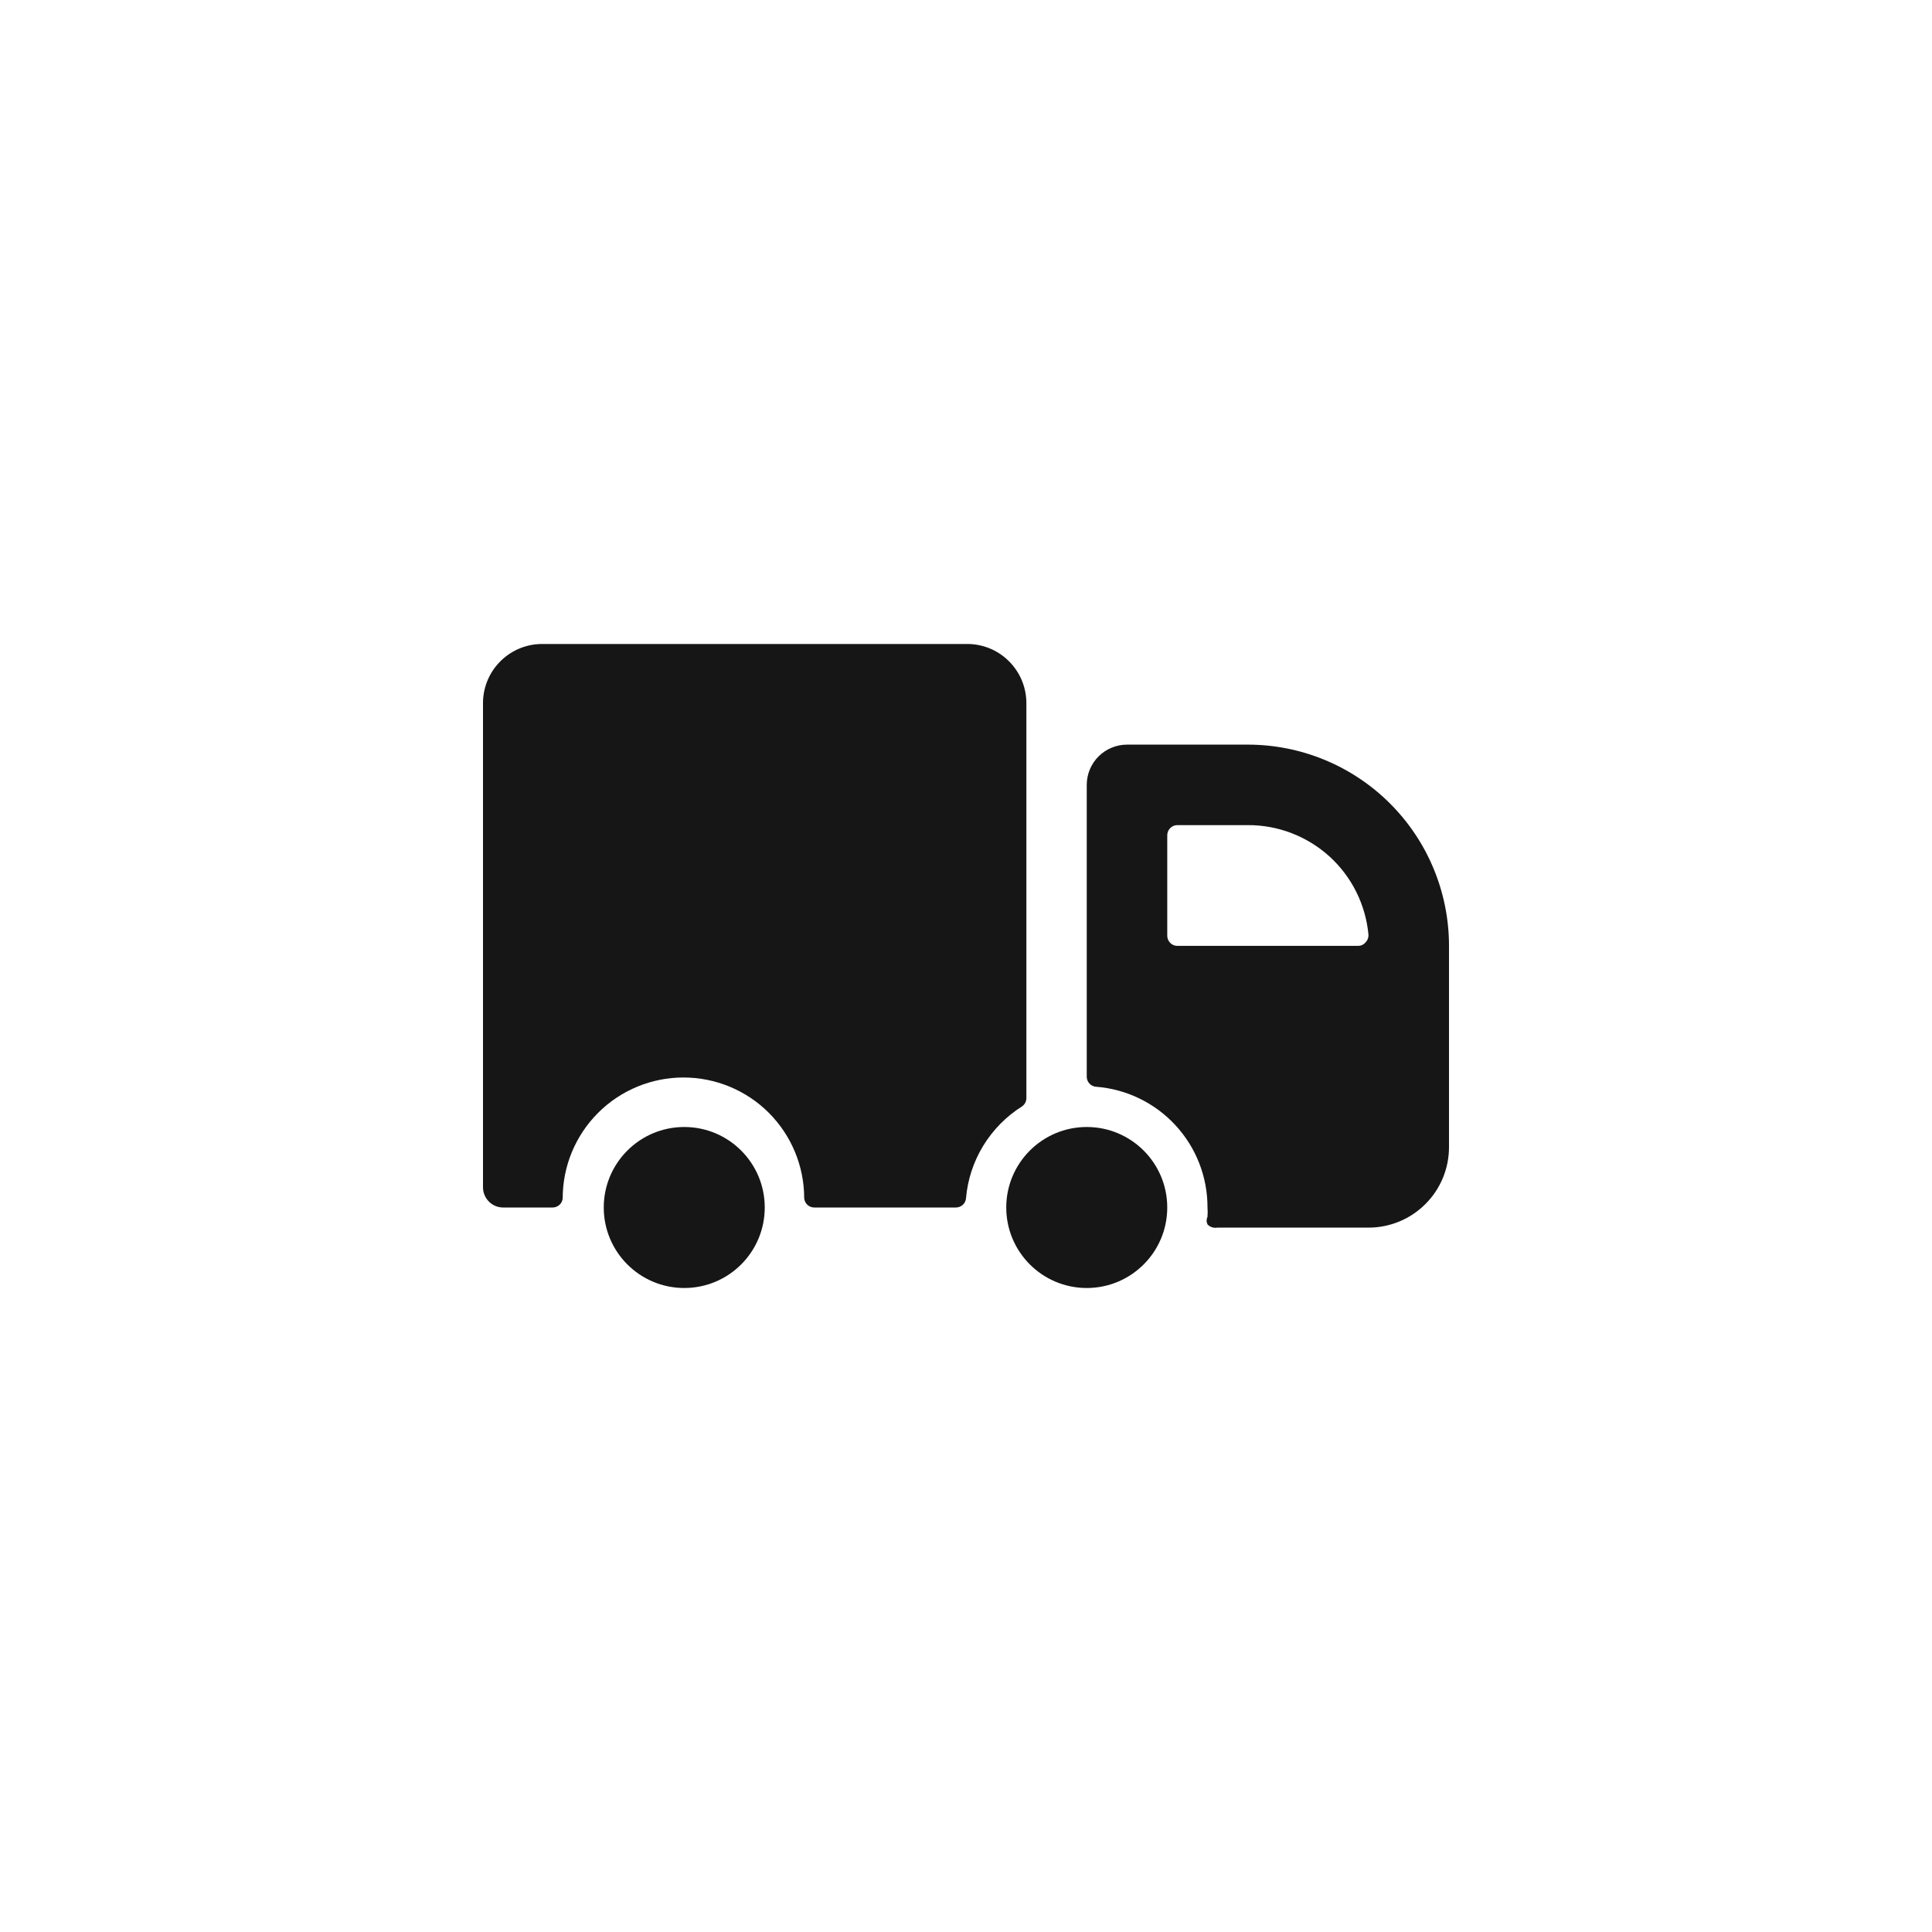<svg width="24" height="24" viewBox="0 0 24 24" fill="none" xmlns="http://www.w3.org/2000/svg">
<path fill-rule="evenodd" clip-rule="evenodd" d="M12.035 8H6.715C6.521 8.005 6.337 8.087 6.203 8.228C6.069 8.368 5.996 8.556 6 8.75V14.75C6 14.816 6.027 14.88 6.074 14.927C6.121 14.974 6.184 15 6.25 15H6.865C6.897 15 6.927 14.988 6.95 14.967C6.974 14.946 6.988 14.916 6.99 14.885C6.99 14.487 7.148 14.106 7.43 13.824C7.711 13.543 8.093 13.385 8.49 13.385C8.888 13.385 9.27 13.543 9.551 13.824C9.832 14.106 9.99 14.487 9.99 14.885C9.993 14.916 10.007 14.946 10.03 14.967C10.053 14.988 10.084 15 10.115 15H11.875C11.907 15 11.937 14.988 11.96 14.967C11.983 14.946 11.998 14.916 12 14.885C12.02 14.654 12.093 14.431 12.214 14.233C12.335 14.036 12.499 13.868 12.695 13.745C12.712 13.733 12.726 13.717 12.736 13.699C12.745 13.681 12.75 13.661 12.75 13.64V8.75C12.754 8.556 12.681 8.368 12.547 8.228C12.414 8.087 12.229 8.005 12.035 8ZM17.707 14.957C17.895 14.77 18 14.515 18 14.25V11.75C18 11.087 17.737 10.451 17.268 9.982C16.799 9.513 16.163 9.25 15.5 9.25H14C13.868 9.25 13.741 9.303 13.647 9.396C13.553 9.49 13.5 9.617 13.5 9.75V13.38C13.501 13.411 13.514 13.44 13.535 13.462C13.556 13.484 13.585 13.498 13.615 13.5C13.993 13.529 14.345 13.7 14.602 13.978C14.859 14.256 15.001 14.621 15 15C15.003 15.038 15.003 15.077 15 15.115C14.993 15.13 14.989 15.146 14.989 15.162C14.989 15.179 14.993 15.195 15 15.21C15.015 15.226 15.034 15.238 15.055 15.245C15.076 15.252 15.098 15.254 15.12 15.25H17C17.265 15.25 17.52 15.145 17.707 14.957ZM14.625 10.25H15.5C15.876 10.248 16.238 10.388 16.516 10.64C16.794 10.893 16.966 11.241 17 11.615C17 11.633 16.997 11.65 16.99 11.667C16.983 11.683 16.973 11.698 16.96 11.71C16.949 11.723 16.935 11.733 16.92 11.74C16.904 11.747 16.887 11.75 16.87 11.75H14.625C14.592 11.75 14.56 11.737 14.537 11.713C14.514 11.69 14.5 11.658 14.5 11.625V10.375C14.5 10.342 14.514 10.31 14.537 10.287C14.56 10.263 14.592 10.25 14.625 10.25ZM13.5 16C12.948 16 12.5 15.552 12.5 15C12.5 14.448 12.948 14 13.5 14C14.053 14 14.5 14.448 14.5 15C14.5 15.552 14.053 16 13.5 16ZM7.5 15C7.5 15.552 7.948 16 8.5 16C9.053 16 9.5 15.552 9.5 15C9.5 14.448 9.053 14 8.5 14C7.948 14 7.5 14.448 7.5 15Z" fill="#161616"/>
</svg>

